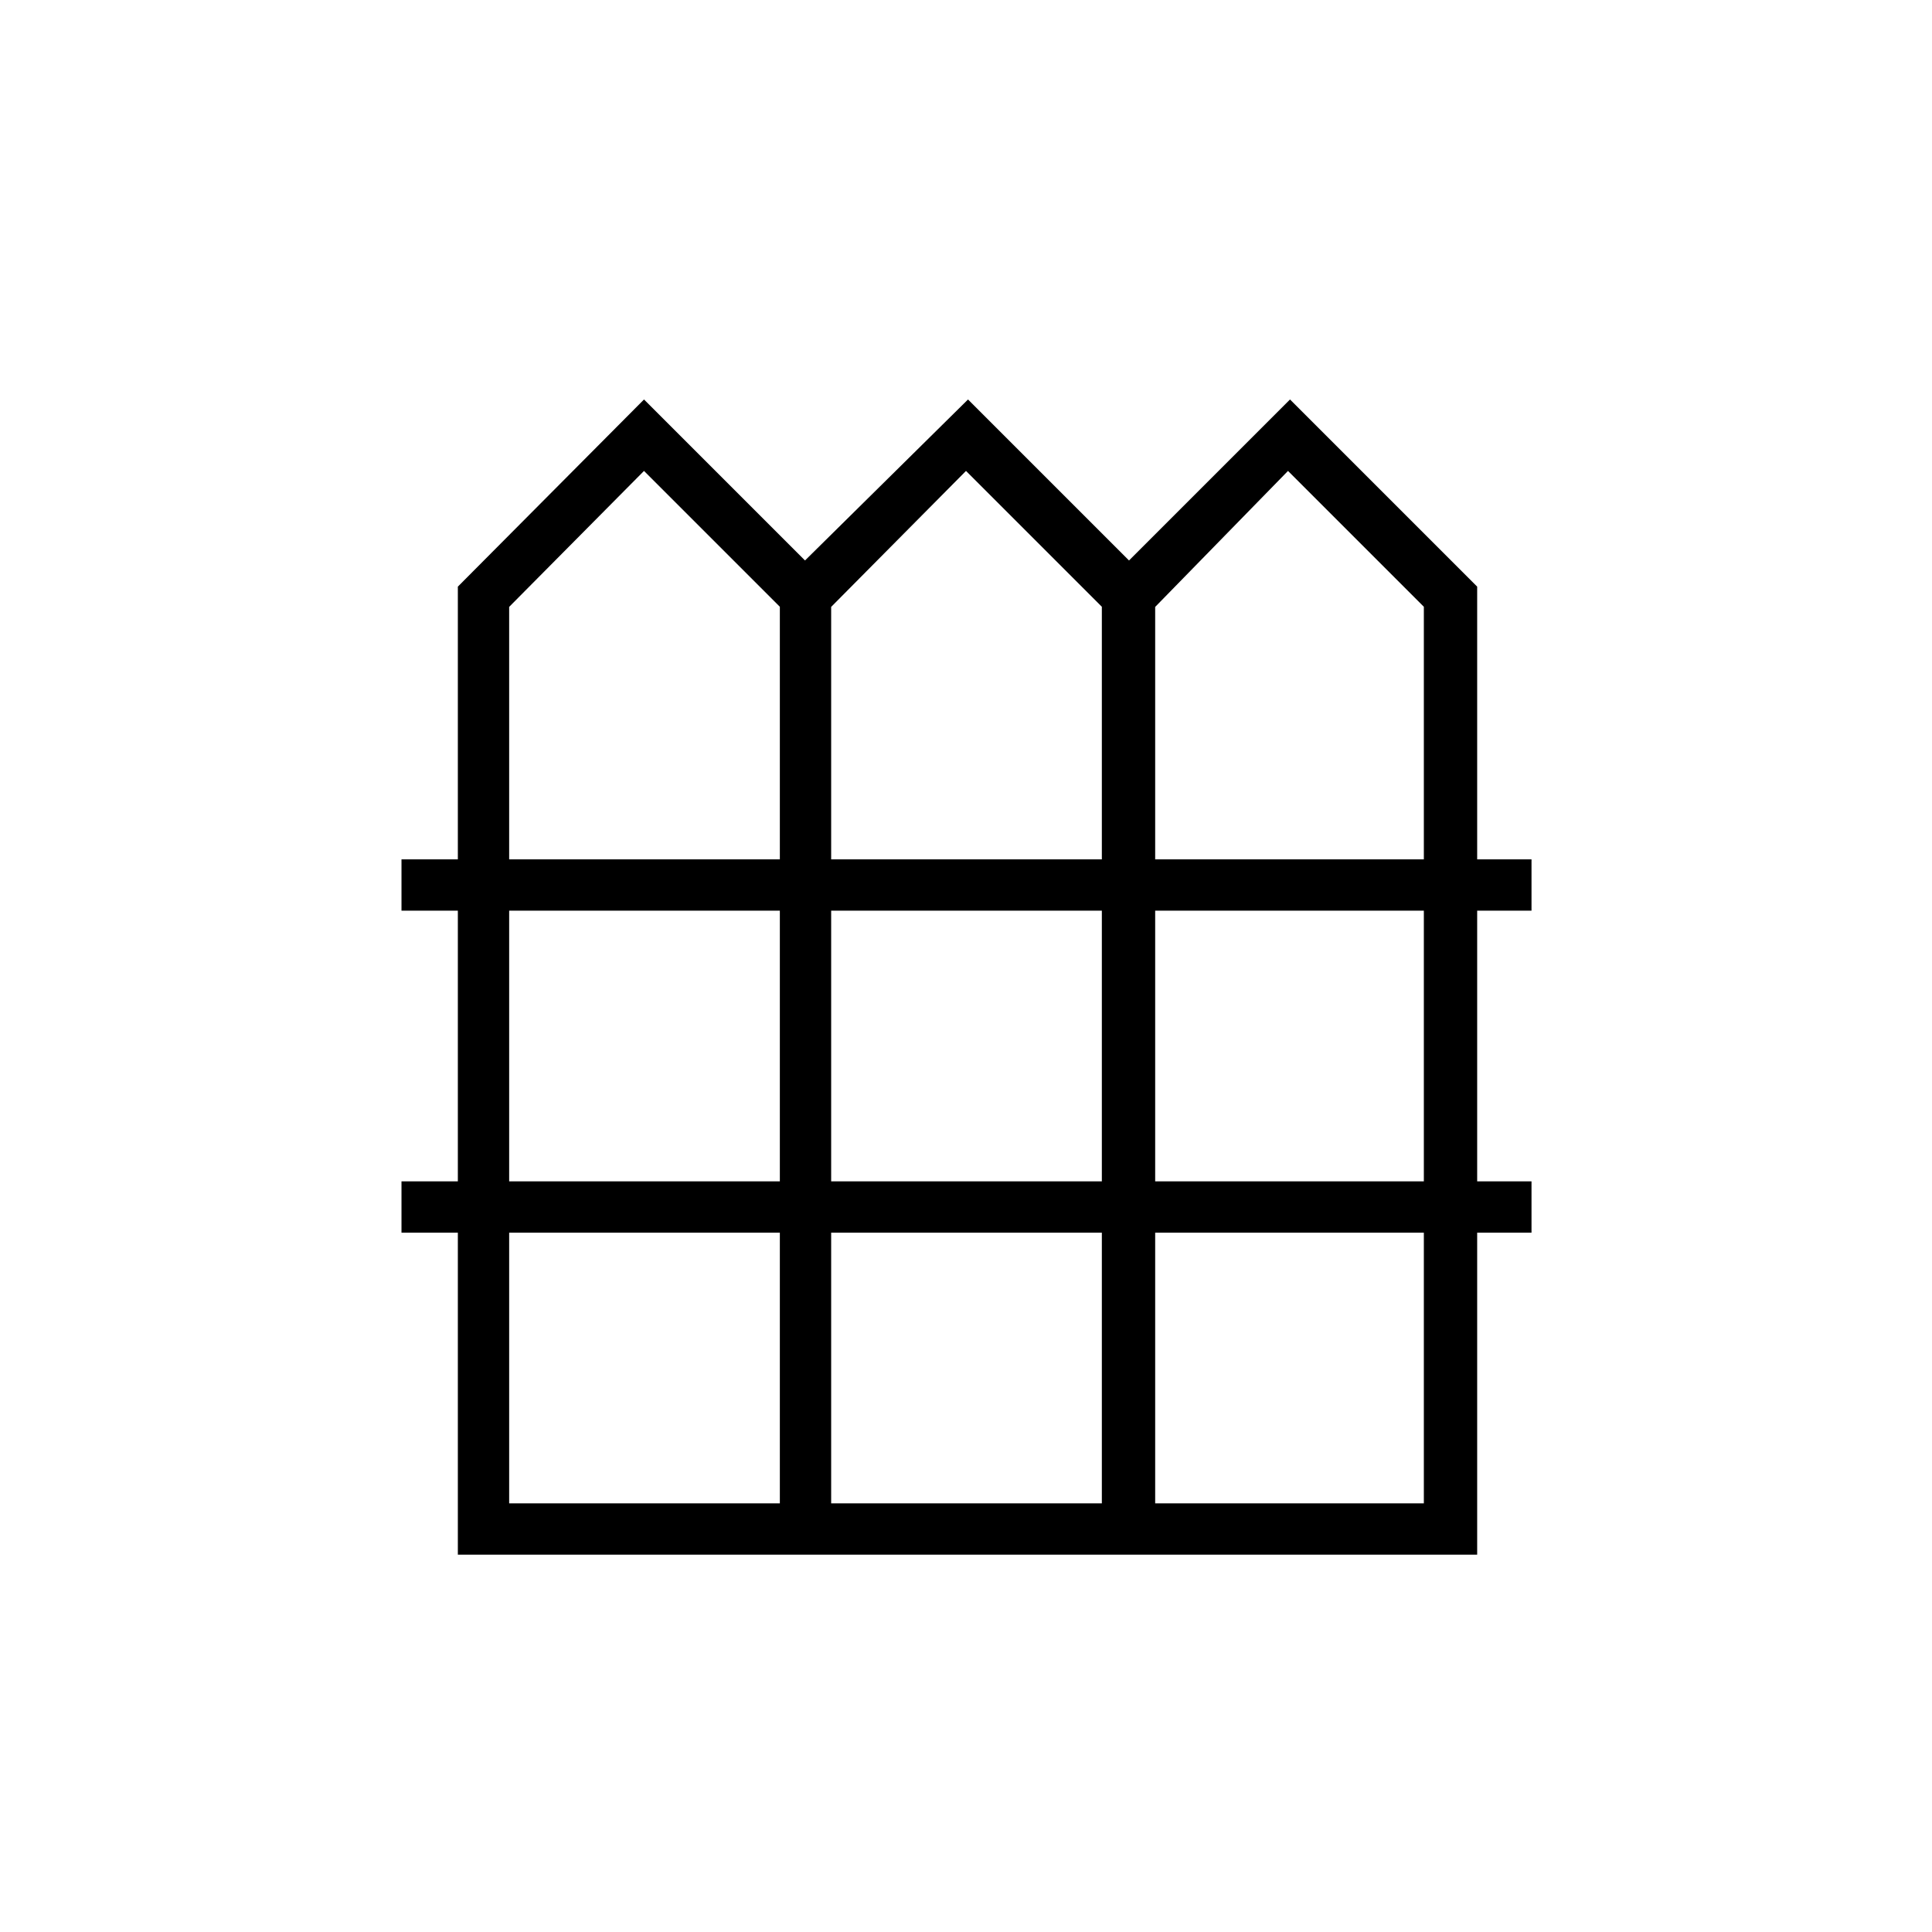 <svg xmlns="http://www.w3.org/2000/svg" height="24" viewBox="0 -960 960 960" width="24"><path d="M227.5-187.5v-160h-28V-373h28v-134.5h-28V-533h28v-135.5l92.5-93 80 80 81-80 80 80 80-80 93 93V-533h27v25.5h-27V-373h27v25.5h-27v160H227.5ZM253-533h134.5v-125.5L320-726l-67 67.56V-533Zm160 0h134.5v-125.5L480-726l-67 67.56V-533Zm161 0h133.5v-125.5L640-726l-66 67.58V-533ZM253-373h134.5v-134.5H253V-373Zm160 0h134.5v-134.5H413V-373Zm161 0h133.5v-134.5H574V-373ZM253-213h134.5v-134.5H253V-213Zm160 0h134.5v-134.5H413V-213Zm161 0h133.5v-134.5H574V-213Z"/></svg>
